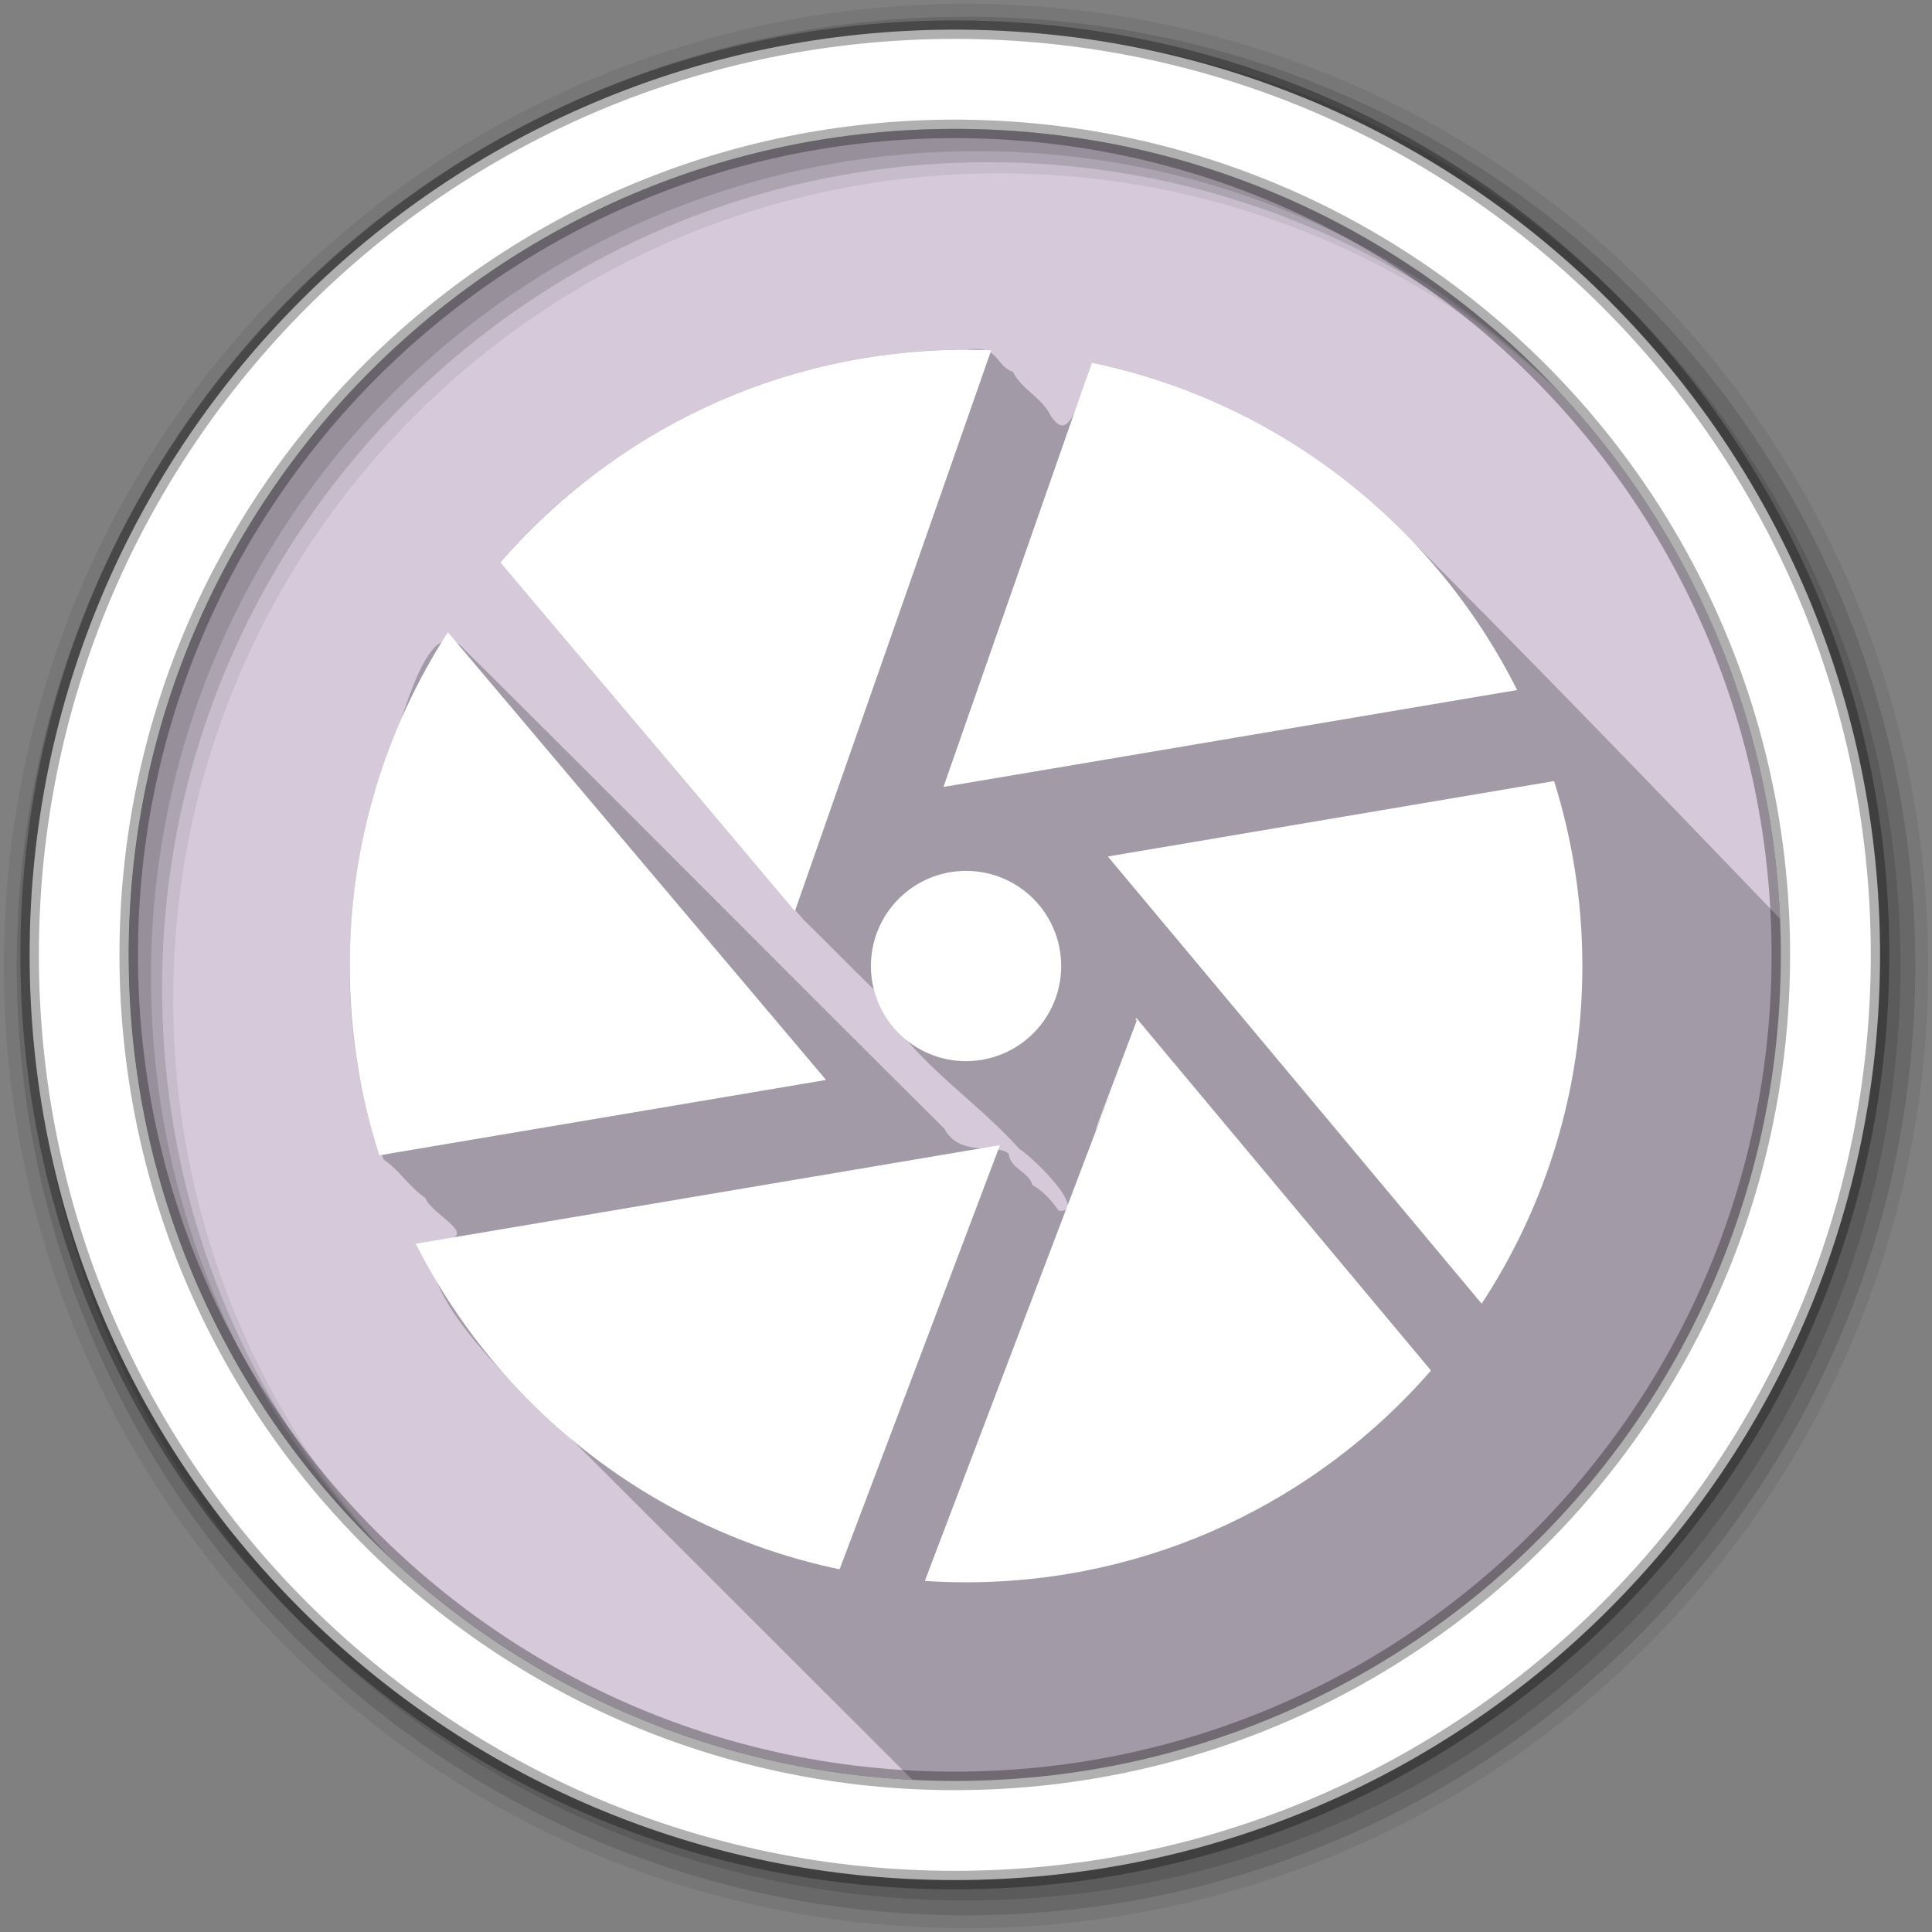 <?xml version="1.0" encoding="UTF-8" standalone="no"?>
<svg xmlns="http://www.w3.org/2000/svg" height="512" viewBox="0 0 512 512" width="512" version="1.1">
 <rect x="0" y="0" width="512" height="512" fill="#808080" stroke="none"/>
 <path id="path4" d="m471.95 253.05c0 120.9-98.01 218.9-218.9 218.9-120.9 0-218.9-98.01-218.9-218.9 0-120.9 98.01-218.9 218.9-218.9 120.9 0 218.9 98.01 218.9 218.9" fill-rule="evenodd" fill="#d5c9da"/>
 <path id="path6" fill-opacity="0.235" d="m258.91 92.47c-0.827-0.022-1.796 0.038-2.906 0.219-46.751-0.327-92.99 20.873-123.41 56.34 26.743 31.377 53.789 64.23 80.34 94.69 6.216 6.02 12.458 12.524 18.625 18.469 7.82 17.574 25.793 27.995 38.438 42.13 5.273 3.645 18.268 17.15 10.594 16.563-1.879-2.658-3.97-5.119-7-6.844-1.032-3.625-5.8-4.212-6.313-8.281-2.856-2.866-12.976 1.102-17-6.625-42.507-42.25-84.965-85.09-127.09-126.91-11.49-13.11-18.211 28.911-23.656 36.875-9.297 31.566-9.714 68.33 2.156 98.22 4.1 2.687 6.938 7.459 11.03 10.156 1.571 4.529 16.15 10.724 2.813 11.219-7.226 13.293 22.874 40.537 37 53.781 30.83 30.83 60.35 60.3 89.25 89.19 0.005 0.005 0.026-0.005 0.031 0 3.721 0.188 7.451 0.313 11.219 0.313 120.9 0 218.91-98.01 218.91-218.91 0-3.211-0.082-6.416-0.219-9.594-34.17-35.594-68.38-70.979-103-105.59-21.88-20.961-49.684-35.676-79.37-41.781-3.139 7.99-5.578 22.82-11.03 13.844-2.253-4.55-7.671-6.853-9.906-11.406-4.121-1.346-3.711-5.907-9.5-6.06"/>
 <g id="g8" fill-rule="evenodd">
  <path id="path10" fill-opacity="0.067" d="m256 1c-140.83 0-255 114.17-255 255s114.17 255 255 255 255-114.17 255-255-114.17-255-255-255m8.827 44.931c120.9 0 218.9 98 218.9 218.9s-98 218.9-218.9 218.9-218.93-98-218.93-218.9 98.03-218.9 218.93-218.9"/>
  <g id="g12" fill-opacity="0.129">
   <path id="path14" d="m256 4.433c-138.94 0-251.57 112.63-251.57 251.57s112.63 251.57 251.57 251.57 251.57-112.63 251.57-251.57-112.63-251.57-251.57-251.57m5.885 38.556c120.9 0 218.9 98 218.9 218.9s-98 218.9-218.9 218.9-218.93-98-218.93-218.9 98.03-218.9 218.93-218.9"/>
   <path id="path16" d="m256 8.356c-136.77 0-247.64 110.87-247.64 247.64s110.87 247.64 247.64 247.64 247.64-110.87 247.64-247.64-110.87-247.64-247.64-247.64m2.942 31.691c120.9 0 218.9 98 218.9 218.9s-98 218.9-218.9 218.9-218.93-98-218.93-218.9 98.03-218.9 218.93-218.9"/>
  </g>
  <path id="path18" d="m253.04 7.859c-135.42 0-245.19 109.78-245.19 245.19 0 135.42 109.78 245.19 245.19 245.19 135.42 0 245.19-109.78 245.19-245.19 0-135.42-109.78-245.19-245.19-245.19zm0 26.297c120.9 0 218.9 98 218.9 218.9s-98 218.9-218.9 218.9-218.93-98-218.93-218.9 98.03-218.9 218.93-218.9z" stroke-opacity="0.31" stroke="#000" stroke-width="4.904" fill="#fff"/>
 </g>
 <path id="path66" fill="#fff" d="m256 92.68c-49.29 0-93.47 21.846-123.41 56.37l78.07 92.4 52.02-148.62c-2.215-0.089-4.439-0.143-6.676-0.143m33.34 3.43-39.32 112.43 152.03-25.683c-22.03-43.907-63.28-76.49-112.71-86.75m-170.65 71.43c-16.457 25.493-26.01 55.86-26.01 88.46 0 17.501 2.764 34.36 7.86 50.16l118.37-19.966-100.22-118.65m293.15 39.443-118.25 19.987 99.06 118.51c16.866-25.702 26.683-56.44 26.683-89.48 0-17.08-2.63-33.544-7.493-49.02m-155.83 23.804c-13.927 0-25.21 11.286-25.21 25.21 0 13.927 11.286 25.21 25.21 25.21 13.927 0 25.21-11.286 25.21-25.21 0-13.927-11.286-25.21-25.21-25.21m45.1 38.953-0.184 0.51 0.347 0.143-10.04 26.561c-4.537 12.624 10.657-27.447 10.289-26.479l-56.43 148.48c3.608 0.238 7.254 0.367 10.922 0.367 49.17 0 93.27-21.74 123.21-56.12l-78.11-93.46m-36.12 33.726-154.81 26.13c22.06 43.627 63.12 76.01 112.31 86.28l42.505-112.41"/>
</svg>
